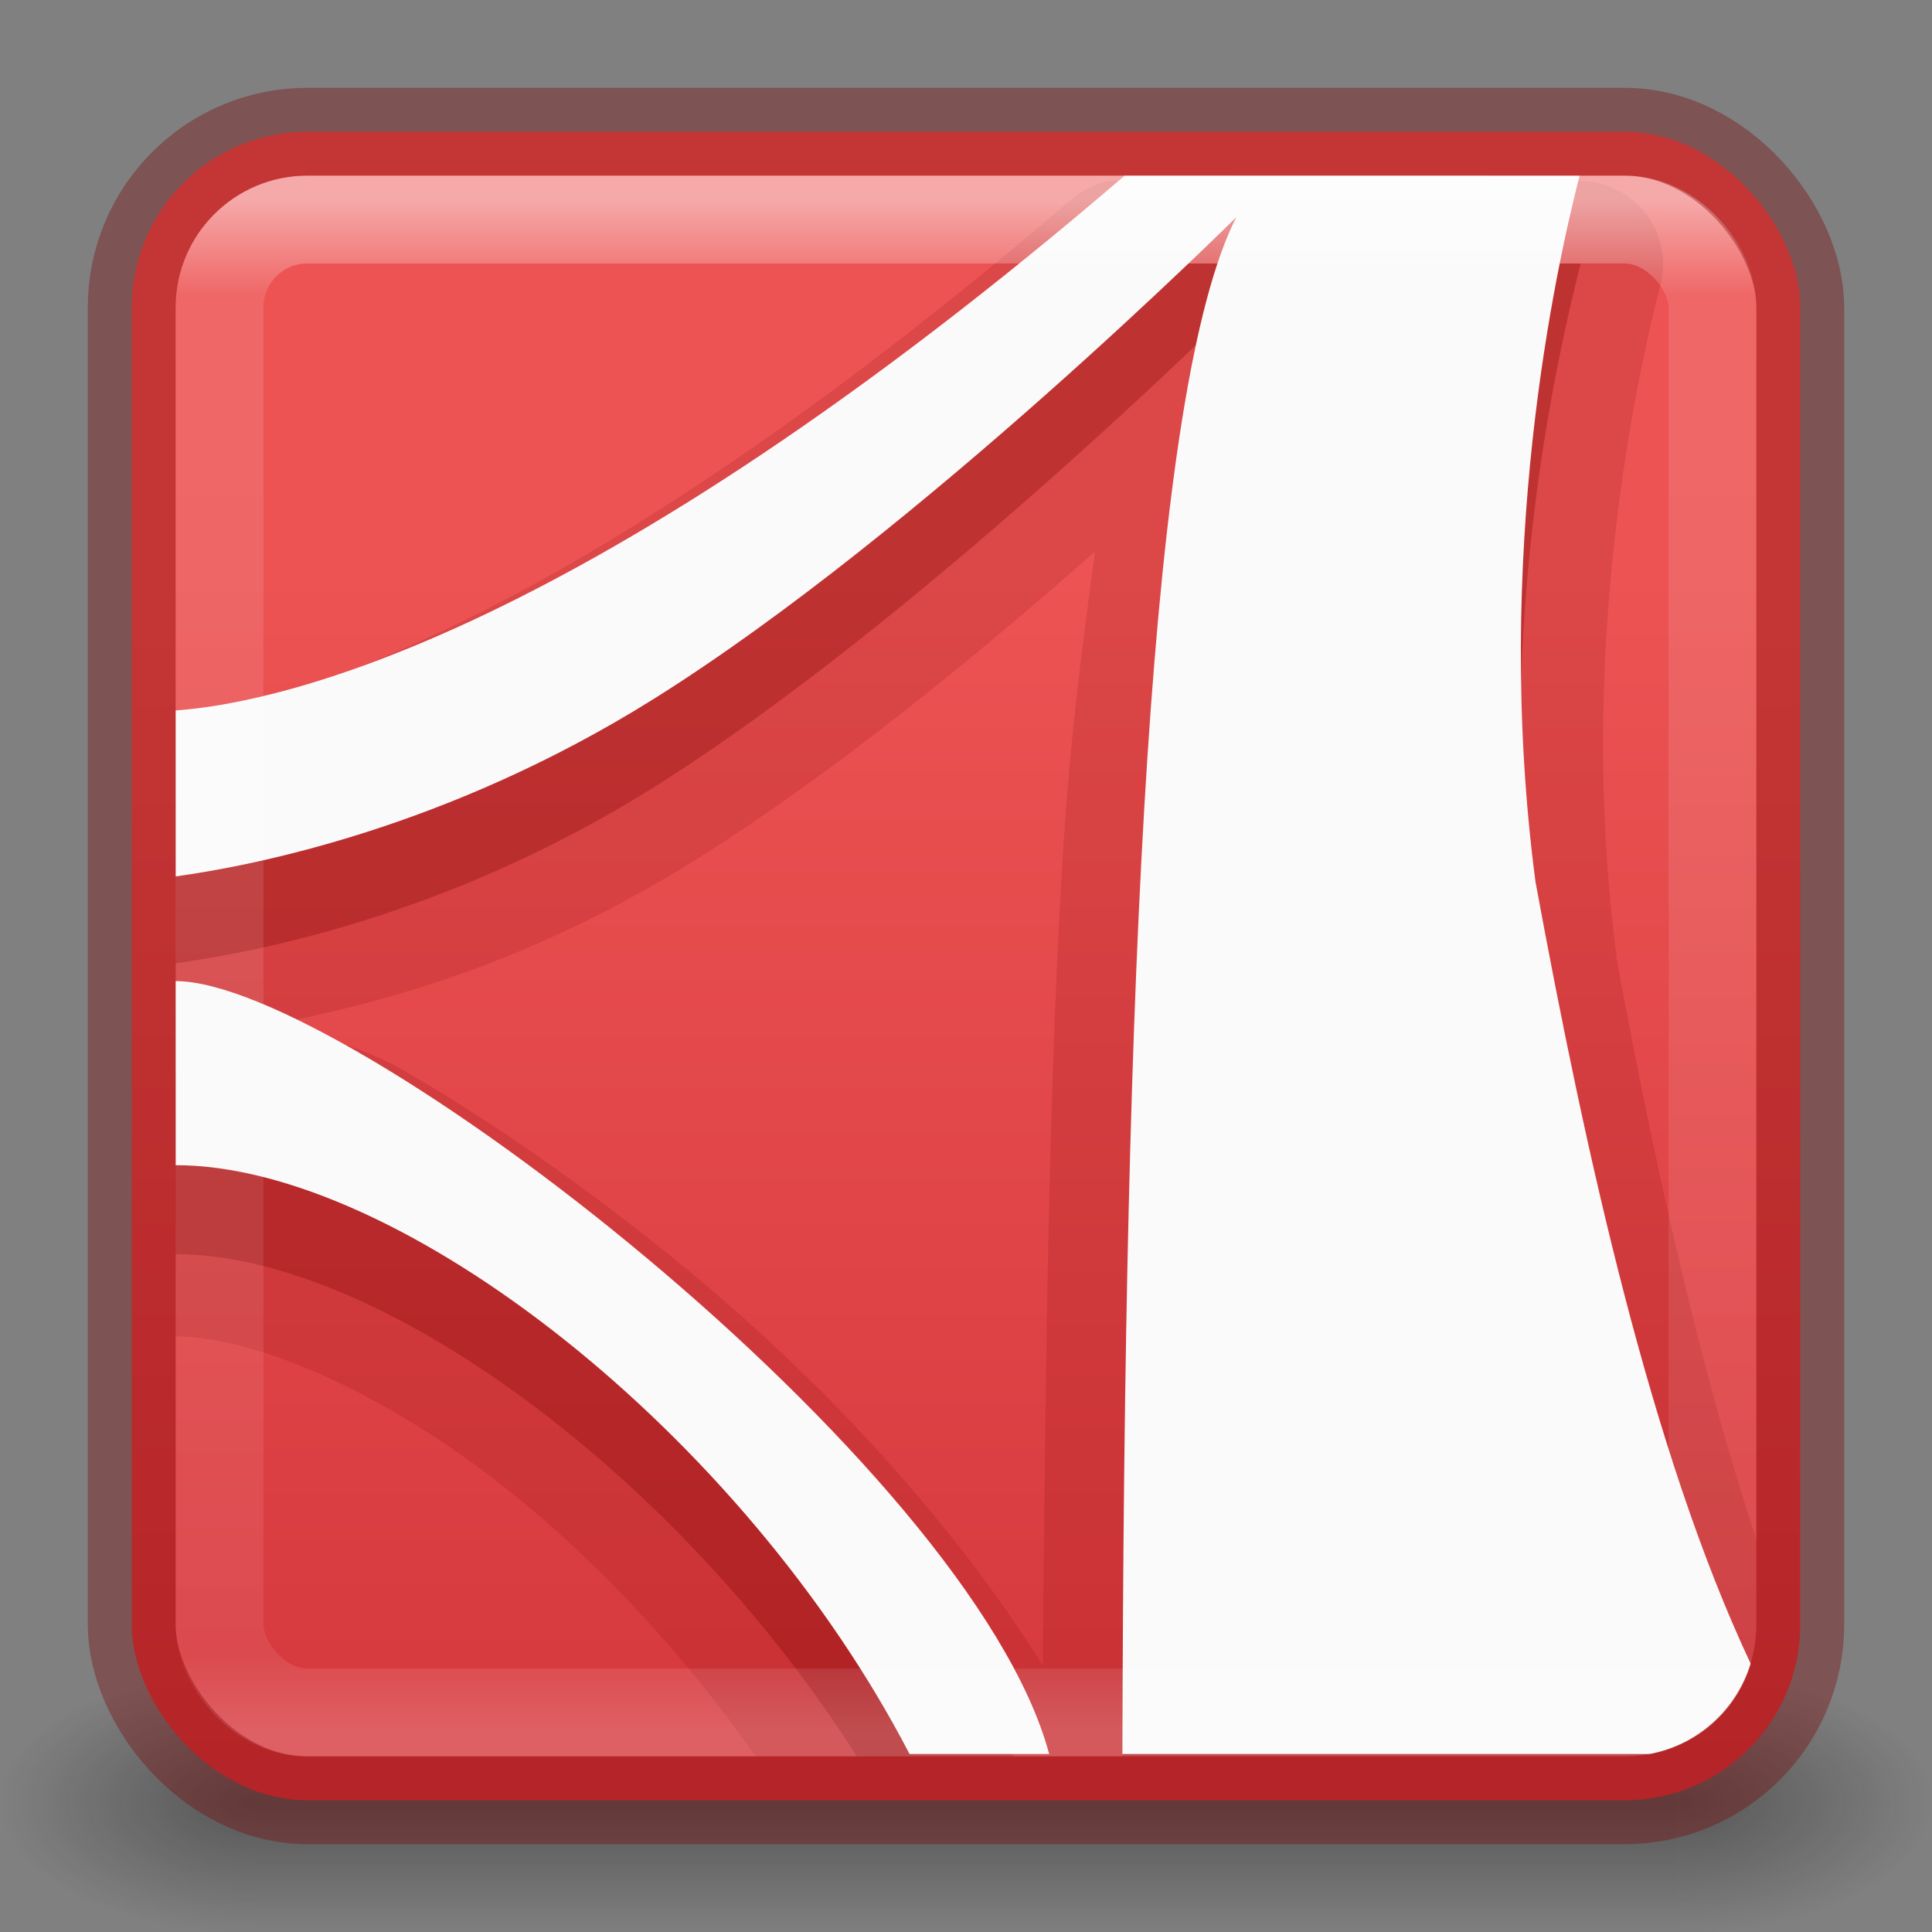 <?xml version="1.0" encoding="UTF-8" standalone="no"?>
<svg
   version="1.1"
   width="22"
   height="22"
   id="svg6597"
   sodipodi:docname="postscript-viewer.svg"
   inkscape:version="1.2.2 (b0a8486541, 2022-12-01)"
   xmlns:inkscape="http://www.inkscape.org/namespaces/inkscape"
   xmlns:sodipodi="http://sodipodi.sourceforge.net/DTD/sodipodi-0.dtd"
   xmlns:xlink="http://www.w3.org/1999/xlink"
   xmlns="http://www.w3.org/2000/svg"
   xmlns:svg="http://www.w3.org/2000/svg"
   xmlns:rdf="http://www.w3.org/1999/02/22-rdf-syntax-ns#"
   xmlns:cc="http://creativecommons.org/ns#"
   xmlns:dc="http://purl.org/dc/elements/1.1/">
  <rect width="100%" height="100%" fill="#808080" stroke="none"/>
  <sodipodi:namedview
     id="namedview47"
     pagecolor="#ffffff"
     bordercolor="#000000"
     borderopacity="0.25"
     inkscape:showpageshadow="2"
     inkscape:pageopacity="0.0"
     inkscape:pagecheckerboard="0"
     inkscape:deskcolor="#d1d1d1"
     showgrid="false"
     inkscape:zoom="16.75"
     inkscape:cx="7.8208955"
     inkscape:cy="18.626866"
     inkscape:window-width="1278"
     inkscape:window-height="1005"
     inkscape:window-x="605"
     inkscape:window-y="0"
     inkscape:window-maximized="0"
     inkscape:current-layer="svg6597" />
  <defs
     id="defs6599">
    <linearGradient
       inkscape:collect="always"
       id="linearGradient1472">
      <stop
         style="stop-color:#ed5353;stop-opacity:1"
         offset="0"
         id="stop1468" />
      <stop
         style="stop-color:#c6262e;stop-opacity:1"
         offset="1"
         id="stop1470" />
    </linearGradient>
    <linearGradient
       x1="24"
       y1="5"
       x2="24"
       y2="43"
       id="linearGradient4160"
       xlink:href="#linearGradient3924-1"
       gradientUnits="userSpaceOnUse"
       gradientTransform="matrix(0.459,0,0,0.459,-0.027,-0.027)" />
    <linearGradient
       id="linearGradient3924-1">
      <stop
         id="stop3926-5"
         style="stop-color:#ffffff;stop-opacity:1"
         offset="0" />
      <stop
         id="stop3928-32"
         style="stop-color:#ffffff;stop-opacity:0.235"
         offset="0.063" />
      <stop
         id="stop3930-1"
         style="stop-color:#ffffff;stop-opacity:0.157"
         offset="0.951" />
      <stop
         id="stop3932-3"
         style="stop-color:#ffffff;stop-opacity:0.392"
         offset="1" />
    </linearGradient>
    <linearGradient
       id="linearGradient3688-166-749-1">
      <stop
         id="stop2883-79"
         style="stop-color:#181818;stop-opacity:1"
         offset="0" />
      <stop
         id="stop2885-4"
         style="stop-color:#181818;stop-opacity:0"
         offset="1" />
    </linearGradient>
    <linearGradient
       id="linearGradient3702-501-757-5">
      <stop
         id="stop2895-5"
         style="stop-color:#181818;stop-opacity:0"
         offset="0" />
      <stop
         id="stop2897-1"
         style="stop-color:#181818;stop-opacity:1"
         offset="0.5" />
      <stop
         id="stop2899-4"
         style="stop-color:#181818;stop-opacity:0"
         offset="1" />
    </linearGradient>
    <radialGradient
       gradientTransform="matrix(2.004,0,0,1.4,27.988,-17.4)"
       gradientUnits="userSpaceOnUse"
       xlink:href="#linearGradient3688-166-749-1"
       id="radialGradient3082-6"
       fy="43.5"
       fx="4.993"
       r="2.5"
       cy="43.5"
       cx="4.993" />
    <radialGradient
       gradientTransform="matrix(2.004,0,0,1.4,-20.012,-104.4)"
       gradientUnits="userSpaceOnUse"
       xlink:href="#linearGradient3688-166-749-1"
       id="radialGradient3084-4"
       fy="43.5"
       fx="4.993"
       r="2.5"
       cy="43.5"
       cx="4.993" />
    <linearGradient
       gradientUnits="userSpaceOnUse"
       xlink:href="#linearGradient3702-501-757-5"
       id="linearGradient3086-8"
       y2="39.999"
       x2="25.058"
       y1="47.028"
       x1="25.058" />
    <linearGradient
       inkscape:collect="always"
       xlink:href="#linearGradient1472"
       id="linearGradient1474"
       x1="7.392"
       y1="7.479"
       x2="7.392"
       y2="30.605"
       gradientUnits="userSpaceOnUse"
       gradientTransform="translate(-1,-1)" />
  </defs>
  <g
     transform="matrix(0.579,0,0,0.429,-2.895,1.857)"
     id="g3712-8"
     style="opacity:0.4">
    <rect
       width="5"
       height="7"
       x="38"
       y="40"
       id="rect2801-6"
       style="fill:url(#radialGradient3082-6);fill-opacity:1;stroke:none" />
    <rect
       width="5"
       height="7"
       x="-10"
       y="-47"
       transform="scale(-1)"
       id="rect3696-20"
       style="fill:url(#radialGradient3084-4);fill-opacity:1;stroke:none" />
    <rect
       width="28"
       height="7"
       x="10"
       y="40"
       id="rect3700-5"
       style="fill:url(#linearGradient3086-8);fill-opacity:1;stroke:none" />
  </g>
  <rect
     width="19"
     height="19"
     rx="2"
     ry="2"
     x="1.5"
     y="1.5"
     id="rect5505-4"
     style="color:#000000;display:inline;overflow:visible;visibility:visible;fill:url(#linearGradient1474);fill-opacity:1;fill-rule:nonzero;stroke:none;stroke-width:1;marker:none;enable-background:accumulate" />
  <path
     id="path5672"
     style="color:#000000;display:inline;overflow:visible;visibility:visible;opacity:0.15;fill:#7a0000;fill-opacity:1;fill-rule:evenodd;stroke:none;stroke-width:1;marker:none;enable-background:accumulate"
     d="m 12.625,2.062 a 0.947,0.947 0 0 0 -0.438,0.219 C 6.259,7.369 2.964,8.066 2,8.148 v 7.07 c 0.857,0 2.262,0.578 3.625,1.625 1.077,0.828 2.129,1.941 2.979,3.156 H 18.5 c 0.84,0 1.5,-0.66 1.5,-1.5 v -0.969 c -0.663,-2.007 -1.183,-4.398 -1.594,-6.625 -0.002,-0.012 0.001,-0.02 0,-0.031 -0.457,-3.52 0.243,-6.621 0.5,-7.625 A 0.947,0.947 0 0 0 18,2.062 h -5.188 a 0.947,0.947 0 0 0 -0.188,0 z m -0.156,4.219 c -0.123,0.928 -0.259,1.903 -0.344,3.125 -0.177,2.569 -0.22,5.971 -0.25,9.562 -1.011,-1.62 -2.49,-3.245 -4.188,-4.625 -1.055,-0.858 -2.138,-1.604 -3.094,-2.156 -0.531,-0.307 -0.974,-0.36 -1.438,-0.531 1.173,-0.238 2.829,-0.652 4.781,-1.875 1.571,-0.984 3.233,-2.352 4.531,-3.5 z" />
  <path
     id="path6711-40-6"
     style="color:#000000;display:inline;overflow:visible;visibility:visible;opacity:0.3;fill:#7a0000;fill-opacity:1;fill-rule:evenodd;stroke:none;stroke-width:1;marker:none;enable-background:accumulate"
     d="M 12.812,3 C 6.677,8.264 3.166,9.012 2,9.094 v 1.875 c 0.88,-0.123 3.082,-0.525 5.438,-2 3.021,-1.892 6.656,-5.5 6.656,-5.5 -0.952,1.868 -1.269,8.177 -1.309,16.531 H 18.5 c 0.494,0 0.921,-0.232 1.193,-0.592 C 18.689,17.037 17.993,13.874 17.469,11.031 16.977,7.302 17.731,4.05 18,3 Z M 2,12.187 v 2.094 c 2.315,0 5.728,2.52 7.756,5.719 h 1.787 C 9.79,16.687 3.766,12.187 2,12.187 Z" />
  <path
     id="path6711-40"
     style="color:#000000;display:inline;overflow:visible;visibility:visible;fill:#fafafa;fill-opacity:1;fill-rule:nonzero;stroke:none;stroke-width:1;marker:none;enable-background:accumulate"
     d="M 12.807,2 C 6.671,7.264 3.166,8.008 2,8.09 V 9.98 C 2.88,9.858 5.092,9.432 7.447,7.957 10.468,6.065 14.078,2.473 14.078,2.473 13.088,4.415 12.8,11.114 12.781,19.973 h 6.01 c 0.55,-0.105 0.986,-0.501 1.145,-1.027 -1.137,-2.414 -1.886,-5.838 -2.451,-8.904 -0.491,-3.729 0.233,-6.99 0.502,-8.041 z M 2,11.172 v 2.096 c 2.547,0 6.463,3.057 8.357,6.705 h 1.59 C 11.057,16.656 3.943,11.172 2,11.172 Z" />
  <rect
     width="17"
     height="17"
     x="2.5"
     y="2.5"
     id="rect6741-9"
     style="opacity:0.5;fill:none;stroke:url(#linearGradient4160);stroke-width:1;stroke-linecap:round;stroke-linejoin:round;stroke-miterlimit:4;stroke-dasharray:none;stroke-dashoffset:0;stroke-opacity:1"
     rx="1"
     ry="1" />
  <rect
     width="19"
     height="19"
     rx="2"
     ry="2"
     x="1.5"
     y="1.5"
     id="rect5505-4-7"
     style="color:#000000;display:inline;overflow:visible;visibility:visible;opacity:0.35;fill:none;stroke:#7a0000;stroke-width:1;stroke-linecap:round;stroke-linejoin:round;stroke-miterlimit:4;stroke-dasharray:none;stroke-dashoffset:0;stroke-opacity:1;marker:none;enable-background:accumulate" />
</svg>
